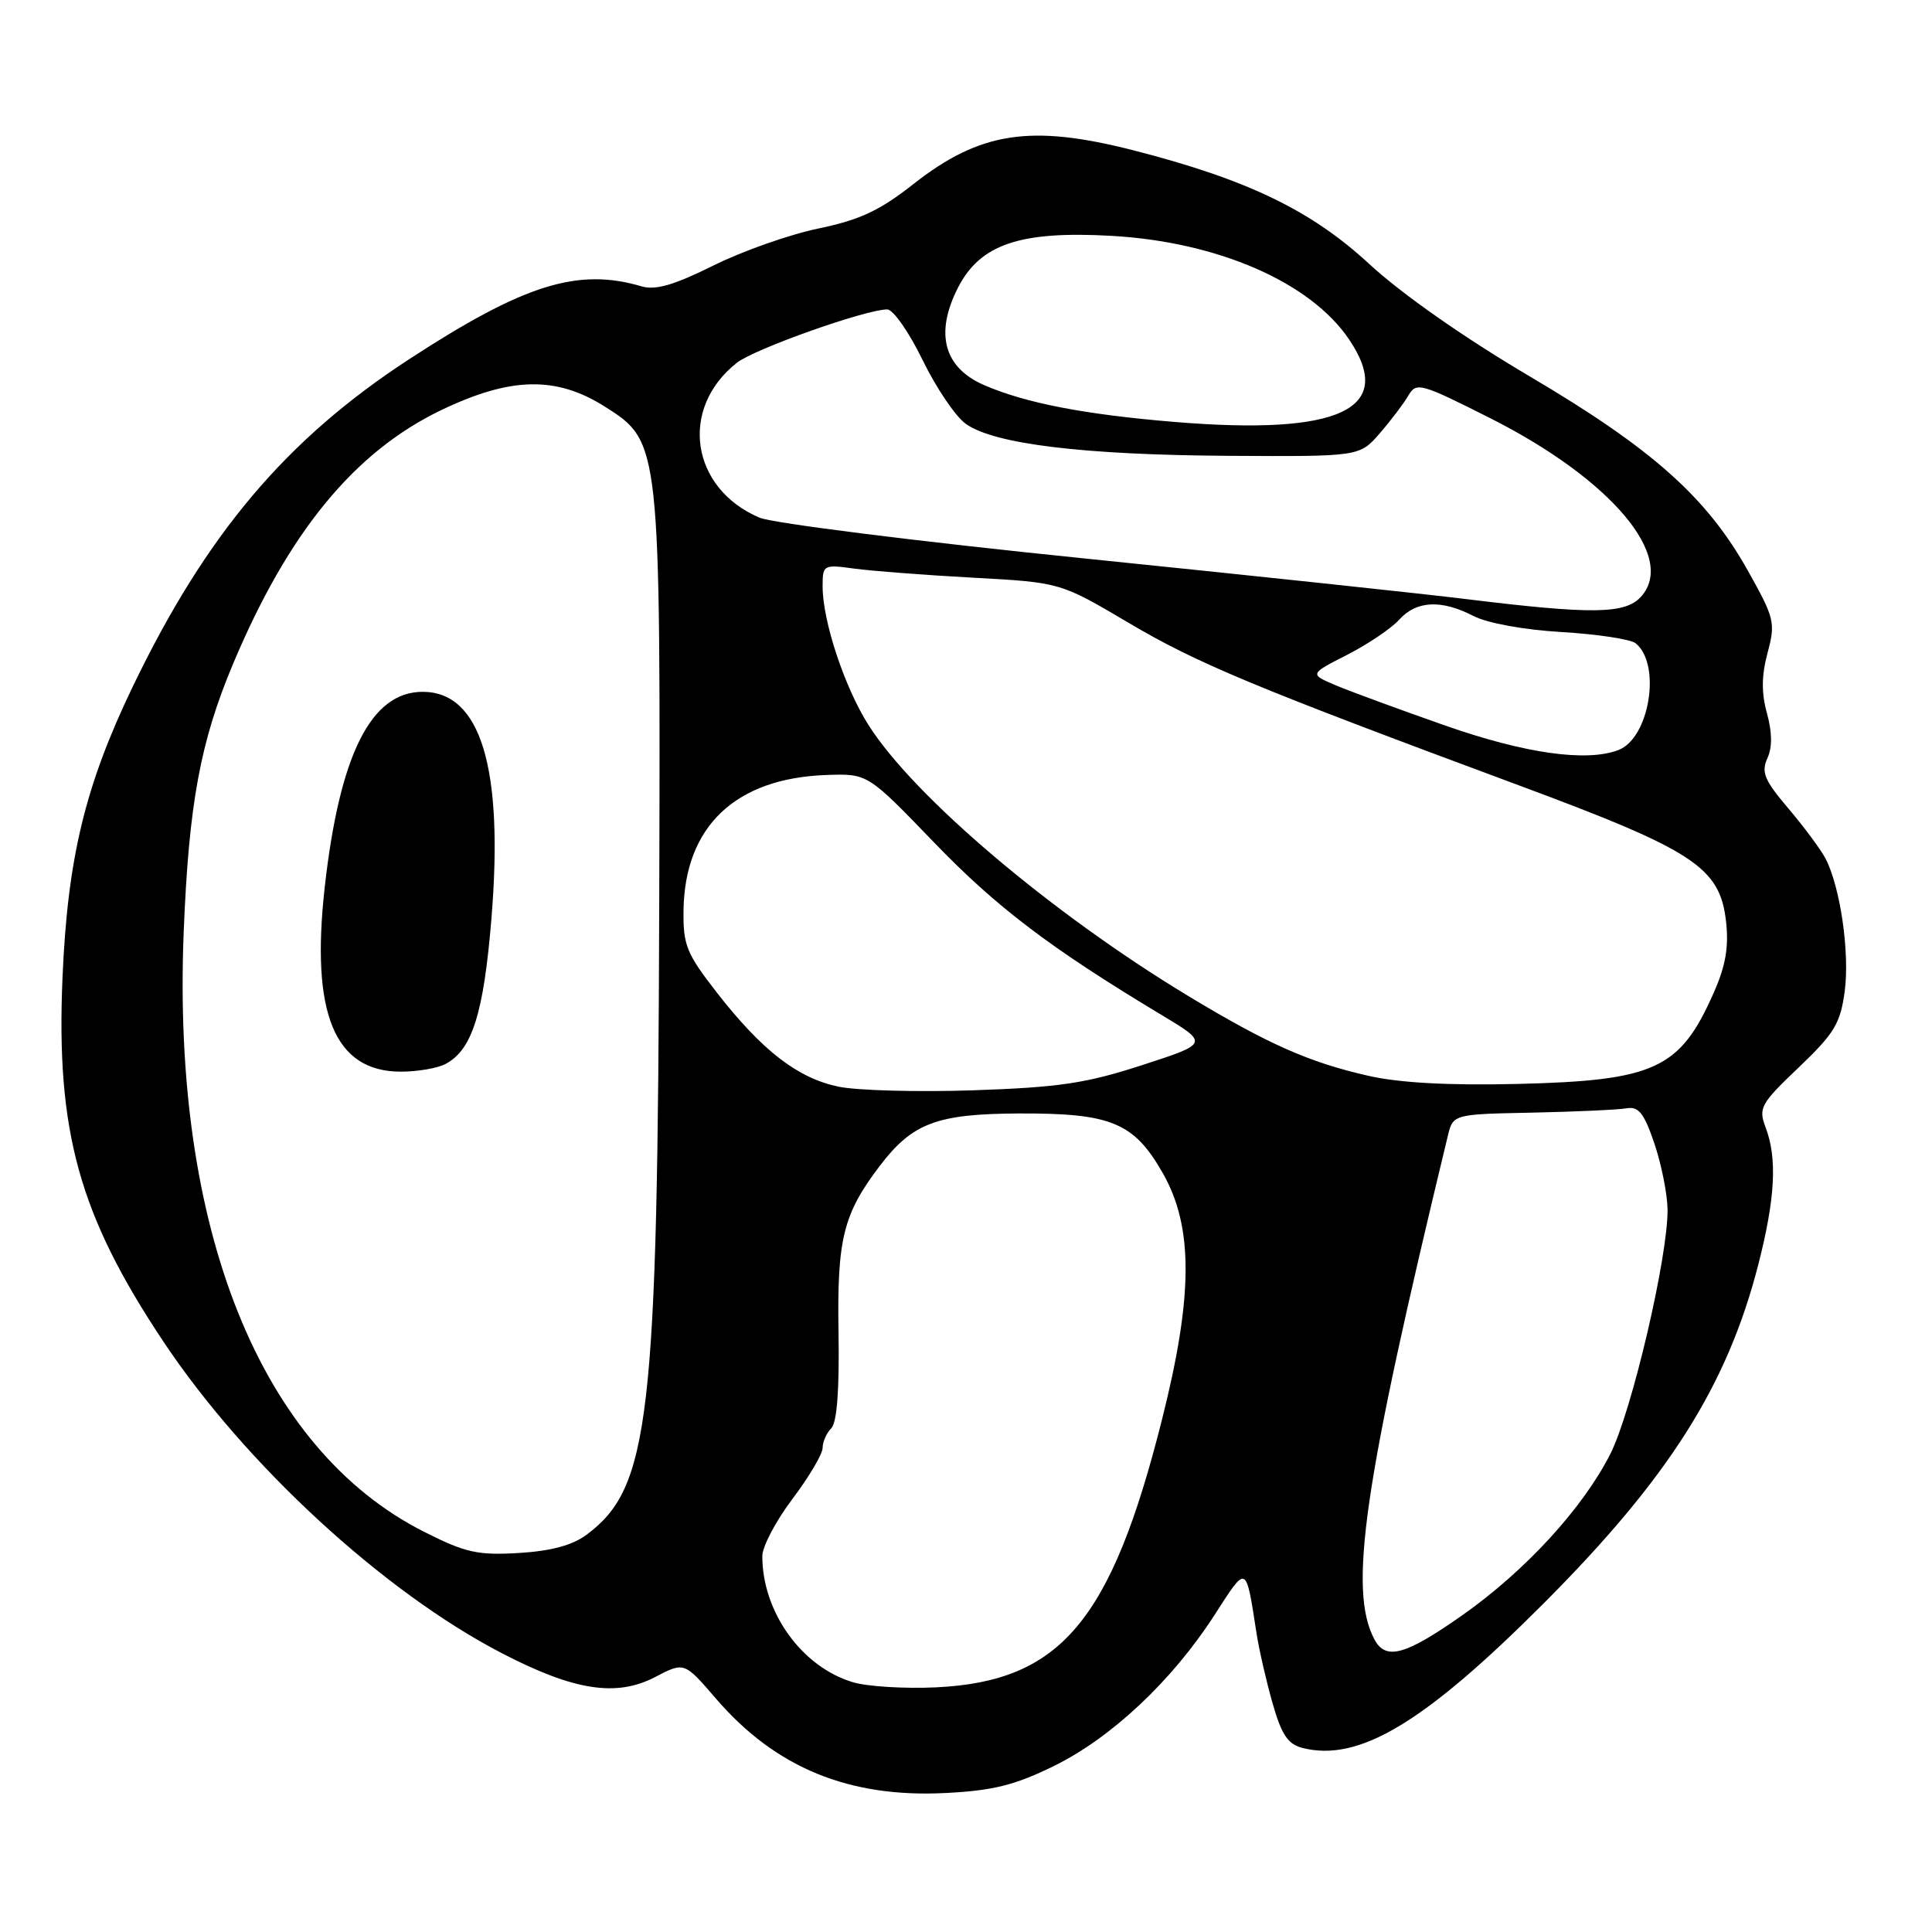 <?xml version="1.0" encoding="UTF-8" standalone="no"?>
<!DOCTYPE svg PUBLIC "-//W3C//DTD SVG 1.1//EN" "http://www.w3.org/Graphics/SVG/1.1/DTD/svg11.dtd" >
<svg xmlns="http://www.w3.org/2000/svg" xmlns:xlink="http://www.w3.org/1999/xlink" version="1.1" viewBox="0 0 256 256">
 <g >
 <path fill="currentColor"
d=" M 139.64 234.01 C 147.28 230.25 155.27 222.74 160.87 214.09 C 165.28 207.25 165.05 207.15 166.51 216.50 C 166.86 218.70 167.81 222.86 168.64 225.75 C 169.83 229.90 170.66 231.13 172.62 231.62 C 180.07 233.49 188.71 228.31 204.50 212.50 C 221.11 195.86 228.88 183.60 233.00 167.50 C 235.23 158.77 235.51 153.47 233.95 149.38 C 232.98 146.81 233.28 146.26 238.34 141.44 C 243.06 136.94 243.86 135.61 244.43 131.38 C 245.12 126.23 243.84 117.46 241.87 113.72 C 241.22 112.50 239.00 109.52 236.94 107.09 C 233.80 103.39 233.35 102.33 234.18 100.49 C 234.85 99.03 234.83 97.06 234.13 94.51 C 233.38 91.81 233.41 89.51 234.21 86.51 C 235.28 82.52 235.14 81.93 231.61 75.63 C 226.16 65.89 218.95 59.47 202.71 49.88 C 193.98 44.73 185.77 38.98 181.41 34.96 C 173.73 27.86 165.23 23.77 150.19 19.92 C 136.55 16.43 129.86 17.46 121.03 24.39 C 116.56 27.91 113.92 29.14 108.44 30.28 C 104.62 31.07 98.35 33.28 94.50 35.20 C 89.29 37.78 86.86 38.49 85.00 37.94 C 76.55 35.45 69.43 37.68 54.21 47.60 C 37.90 58.24 27.31 70.78 17.58 91.00 C 11.27 104.12 8.95 113.73 8.28 129.59 C 7.42 149.94 10.48 160.99 21.62 177.72 C 32.50 194.07 50.84 210.96 66.56 219.09 C 76.09 224.03 81.69 224.89 86.82 222.21 C 90.67 220.20 90.67 220.20 94.87 225.08 C 102.78 234.26 112.52 238.25 125.35 237.58 C 131.62 237.26 134.50 236.53 139.64 234.01 Z  M 113.00 222.90 C 106.23 220.87 101.02 213.61 101.01 206.21 C 101.00 204.95 102.80 201.53 105.00 198.62 C 107.20 195.70 109.00 192.66 109.00 191.86 C 109.00 191.06 109.52 189.88 110.15 189.25 C 110.90 188.50 111.23 184.17 111.11 176.62 C 110.90 164.16 111.72 160.86 116.61 154.44 C 120.91 148.81 124.15 147.59 135.00 147.54 C 147.23 147.49 150.23 148.73 154.05 155.40 C 158.14 162.53 158.12 171.69 153.95 188.18 C 147.23 214.83 140.52 222.78 124.08 223.58 C 119.91 223.78 114.92 223.48 113.00 222.90 Z  M 182.13 217.25 C 178.63 210.70 180.64 196.83 191.83 150.57 C 192.53 147.64 192.53 147.64 203.02 147.43 C 208.78 147.31 214.40 147.05 215.50 146.86 C 217.12 146.57 217.83 147.46 219.21 151.50 C 220.14 154.25 220.93 158.19 220.96 160.25 C 221.03 166.48 216.22 187.03 213.38 192.65 C 209.73 199.86 202.08 208.19 193.69 214.08 C 186.21 219.33 183.63 220.04 182.13 217.25 Z  M 56.19 202.97 C 34.46 192.00 22.77 162.84 24.34 123.50 C 25.02 106.54 26.53 98.32 30.88 87.97 C 38.21 70.53 46.95 59.87 58.47 54.34 C 67.69 49.92 73.72 49.80 80.18 53.90 C 87.51 58.55 87.53 58.70 87.35 120.00 C 87.15 188.02 86.10 197.12 77.74 203.35 C 75.84 204.76 73.03 205.52 68.74 205.78 C 63.30 206.10 61.69 205.75 56.19 202.97 Z  M 59.06 140.97 C 62.57 139.09 64.09 134.26 65.12 121.68 C 66.75 101.72 63.70 91.67 56.00 91.67 C 49.15 91.67 44.99 99.99 43.02 117.63 C 41.16 134.33 44.34 142.00 53.12 142.00 C 55.33 142.00 58.00 141.54 59.06 140.97 Z  M 111.06 143.98 C 105.67 142.84 100.97 139.20 95.00 131.54 C 90.96 126.35 90.51 125.24 90.57 120.63 C 90.73 109.49 97.46 103.11 109.51 102.69 C 114.97 102.50 114.97 102.50 123.74 111.60 C 132.02 120.20 139.19 125.64 153.85 134.45 C 160.19 138.26 160.19 138.26 151.35 141.13 C 143.91 143.55 140.34 144.08 129.00 144.47 C 121.58 144.72 113.50 144.50 111.06 143.98 Z  M 181.32 142.55 C 173.49 140.78 168.02 138.36 157.41 131.95 C 139.35 121.03 121.12 105.59 115.08 96.07 C 111.90 91.06 109.00 82.30 109.00 77.70 C 109.00 74.83 109.09 74.78 113.25 75.35 C 115.59 75.66 122.67 76.21 129.00 76.55 C 140.50 77.18 140.50 77.18 149.50 82.50 C 158.65 87.91 166.04 90.99 201.36 104.10 C 224.50 112.69 227.90 114.93 228.71 122.10 C 229.09 125.49 228.66 127.98 227.07 131.56 C 222.61 141.66 219.31 143.19 201.00 143.63 C 191.95 143.84 185.46 143.49 181.32 142.55 Z  M 191.50 96.14 C 185.45 94.02 178.93 91.62 177.00 90.81 C 173.50 89.32 173.50 89.32 178.50 86.77 C 181.25 85.36 184.36 83.27 185.40 82.11 C 187.69 79.58 190.98 79.42 195.24 81.62 C 197.07 82.57 201.94 83.46 206.94 83.75 C 211.65 84.03 216.05 84.70 216.72 85.23 C 220.16 87.96 218.59 97.79 214.46 99.38 C 210.24 101.00 202.08 99.85 191.50 96.14 Z  M 194.50 79.41 C 188.45 78.66 165.56 76.23 143.63 73.99 C 121.71 71.76 102.36 69.33 100.63 68.59 C 91.50 64.70 89.96 54.11 97.64 48.07 C 99.97 46.23 114.72 41.00 117.56 41.00 C 118.35 41.00 120.46 44.02 122.25 47.71 C 124.04 51.39 126.62 55.21 128.00 56.18 C 131.78 58.85 143.58 60.28 162.83 60.40 C 180.15 60.50 180.15 60.50 182.83 57.41 C 184.30 55.72 186.00 53.47 186.62 52.41 C 187.68 50.60 188.22 50.75 197.52 55.44 C 213.49 63.51 222.19 73.82 217.44 79.07 C 215.36 81.37 211.00 81.43 194.50 79.41 Z  M 155.63 55.91 C 143.70 54.92 135.88 53.41 130.38 51.02 C 125.06 48.70 123.85 44.18 126.93 38.13 C 129.88 32.36 135.16 30.57 147.25 31.25 C 161.36 32.04 173.65 37.39 178.77 44.99 C 184.99 54.22 177.59 57.72 155.63 55.91 Z "/>
</g>
</svg>